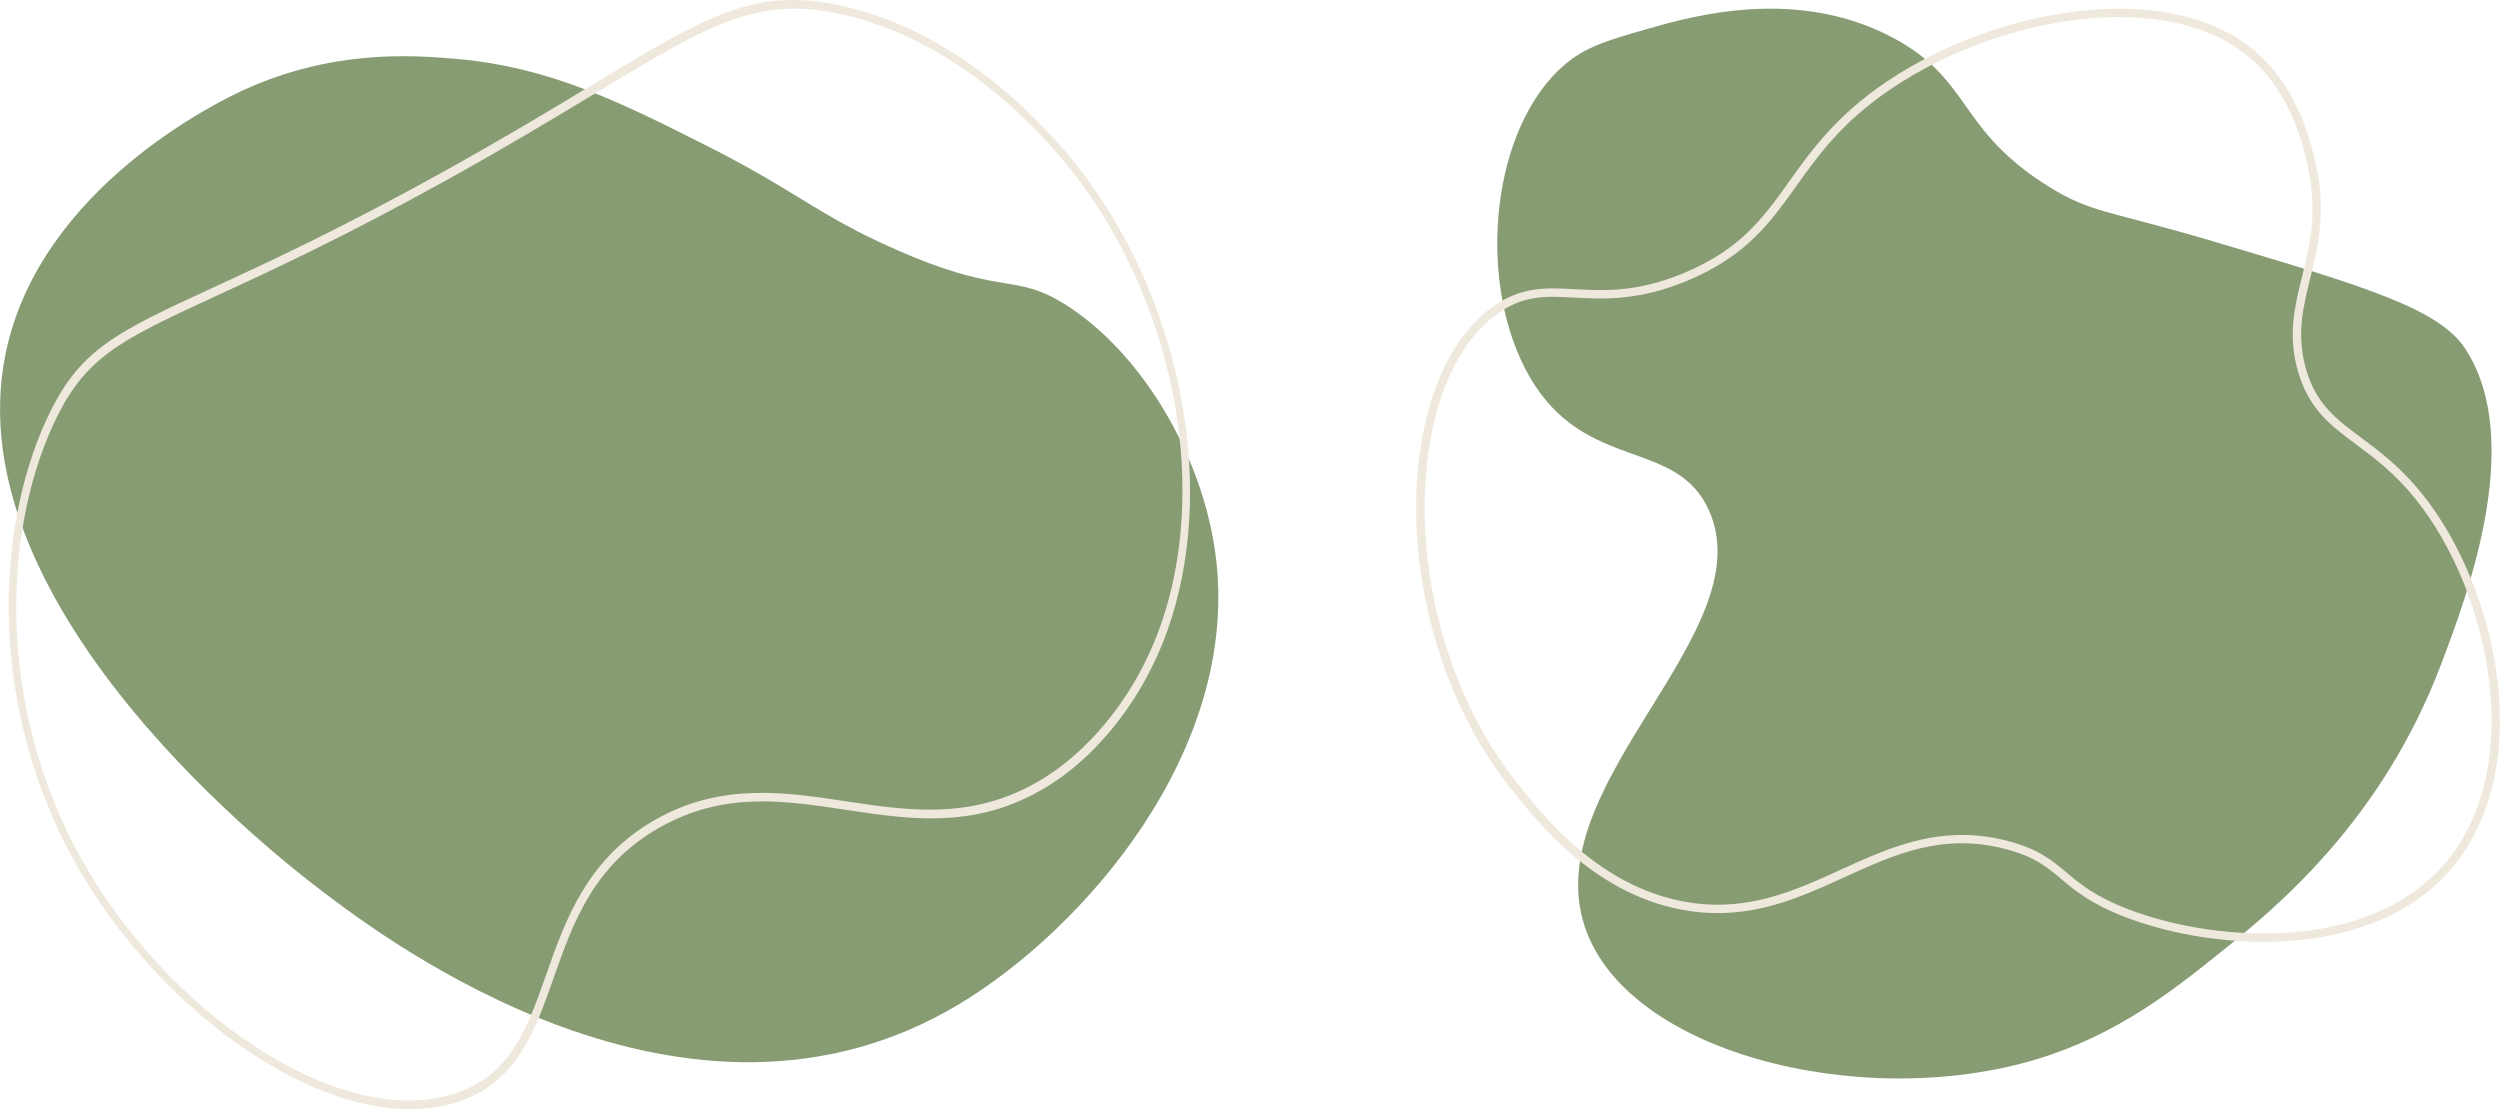 <?xml version="1.0" encoding="UTF-8"?><svg id="Lag_1" xmlns="http://www.w3.org/2000/svg" viewBox="0 0 1192.81 529.2"><defs><style>.cls-1{fill:#efe9dd;}.cls-2{fill:#889c74;}</style></defs><path class="cls-2" d="m743.5,33.63c11.13-10.85,21.94-13.94,42.89-19.94,20.73-5.93,70.88-20.27,116.98,4.43,37.59,20.14,30.49,43.74,74.09,70.88,20.62,12.84,27.88,11.09,79.94,26.58,70.97,21.12,106.45,31.68,118.93,50.95,28.68,44.28.54,118.38-11.7,150.62-28.34,74.64-78.36,115.76-105.29,137.33-22.09,17.69-49.06,39.3-87.74,50.95-84,25.3-199.15-3.59-216.42-66.45-18.5-67.34,85.26-137.57,60.44-194.92-15.35-35.46-59.19-18.3-85.79-64.24-24.7-42.66-19.53-113.84,13.65-146.19Z"/><path class="cls-1" d="m1080.33,449.38c-22.7,0-46.89-4.28-66.81-12.01-16.15-6.26-23.62-12.55-30.21-18.1-6.67-5.62-12.44-10.47-26.01-14.07-30.38-8.06-53.17,2.34-77.3,13.35-21.75,9.93-44.24,20.19-72.92,16.25-45.07-6.19-73.58-42.43-87.27-59.85-33.47-42.56-50.03-105.44-42.19-160.2,4.49-31.38,16.76-55.66,34.54-68.35,13.73-9.8,25.58-9.16,39.3-8.41,13.95.76,29.76,1.62,52.43-7.92,26.79-11.28,37.46-26.22,49.8-43.52,10.51-14.72,22.42-31.41,46.58-47.65,26.86-18.06,60.8-30.37,93.1-33.79,35.28-3.74,65.11,3.56,83.99,20.53,19.62,17.65,25.54,43.57,27.48,52.09,5.29,23.21,1.11,40.14-2.58,55.07-3.42,13.83-6.64,26.88-2.07,43.05,4.79,16.94,14.3,24.01,26.32,32.95,8.78,6.53,18.73,13.93,28.98,26.63,18.69,23.18,32.19,56.44,36.1,88.98,4.43,36.85-3.64,69.14-22.72,90.92-21.63,24.69-53.25,31.89-75.97,33.59-4.12.31-8.33.46-12.6.46Zm-144.18-51c7.02,0,14.38.89,22.18,2.96,14.43,3.83,20.81,9.2,27.56,14.88,6.35,5.35,13.54,11.41,29.08,17.43,23.13,8.97,52.16,13.19,77.66,11.29,21.97-1.64,52.51-8.56,73.26-32.24,18.33-20.92,26.05-52.1,21.76-87.8-3.83-31.83-17-64.33-35.25-86.95-9.93-12.31-19.66-19.55-28.25-25.93-12.14-9.02-22.62-16.82-27.79-35.07-4.87-17.19-1.51-30.75,2.03-45.1,3.76-15.21,7.65-30.95,2.57-53.22-1.87-8.21-7.58-33.21-26.25-50.01-18.02-16.21-46.75-23.15-80.89-19.53-31.68,3.35-64.95,15.43-91.29,33.14-23.55,15.83-34.74,31.5-45.55,46.65-12.17,17.05-23.67,33.16-51.51,44.88-23.52,9.9-40.53,8.98-54.2,8.23-13.5-.73-24.17-1.32-36.76,7.68-16.88,12.05-28.57,35.37-32.91,65.66-7.69,53.73,8.55,115.42,41.38,157.16,13.38,17.01,41.21,52.39,84.68,58.36,27.54,3.78,49.49-6.24,70.71-15.93,17.88-8.16,36.23-16.54,57.8-16.54Z"/><path class="cls-2" d="m116.1,43.02c42.54-19.47,80.42-16.73,101.01-14.98,45.41,3.85,79.28,20.93,120.96,41.95,44.47,22.43,54.31,34.71,97.26,52.44,43.06,17.77,49.81,8.46,72.33,22.47,36.81,22.9,66.05,72.02,72.32,119.86,12.25,93.44-63.51,178.94-122.2,214.25-130.17,78.31-274.46-31.29-304.26-53.94-15.2-11.55-175.83-133.57-150.88-256.21C18.87,89.01,105.94,47.67,116.1,43.02Z"/><path class="cls-1" d="m225.04,523.17c-2.24,1.03-4.62,1.96-7.17,2.76-26.82,8.44-61.17.42-96.73-22.58-34.09-22.05-65.3-55.73-85.64-92.39-18.86-34.01-29.64-72.82-31.17-112.23-1.39-35.73,5.01-70.86,18.02-98.91h0c15.36-33.11,32.63-41.05,78.77-62.35,25.72-11.84,60.95-28.11,110.06-55.33,29.01-16.08,52.33-30.17,71.08-41.49C337.3,7.41,360.08-6.35,401.47,2.73c63.34,13.9,106.33,67.57,118,83.69,45.6,63,60.72,149.05,37.62,214.14-14.49,40.82-40.09,62.56-50.43,70.01-35.99,25.95-70.01,20.81-102.92,15.84-30.1-4.54-58.52-8.84-88.97,8.38-31.67,17.91-41.36,45.46-50.73,72.09-8.25,23.45-16.09,45.71-39,56.28ZM100.37,142.49c-43.54,20.09-60.18,28.22-74.77,59.67-12.76,27.5-19.03,61.96-17.67,97.02,1.51,38.64,12.07,76.68,30.54,109.98,19.95,35.97,50.59,69.02,84.06,90.67,34.64,22.4,67.98,30.25,93.9,22.1,2.47-.78,4.78-1.67,6.94-2.67,21.66-9.99,28.96-30.74,37.29-54.41,9.13-25.94,19.48-55.35,52.13-73.81,31.31-17.72,61.59-13.14,90.87-8.72,32.31,4.88,65.71,9.92,100.75-15.34,10.1-7.28,35.13-28.54,49.3-68.46,22.63-63.75,7.81-148.06-36.88-209.79-11.43-15.79-53.54-68.36-115.5-81.96-40.19-8.82-62.68,4.76-117.02,37.58-18.76,11.33-42.11,25.43-71.17,41.54-49.2,27.28-84.49,43.56-110.25,55.43l-2.54,1.17Z"/></svg>